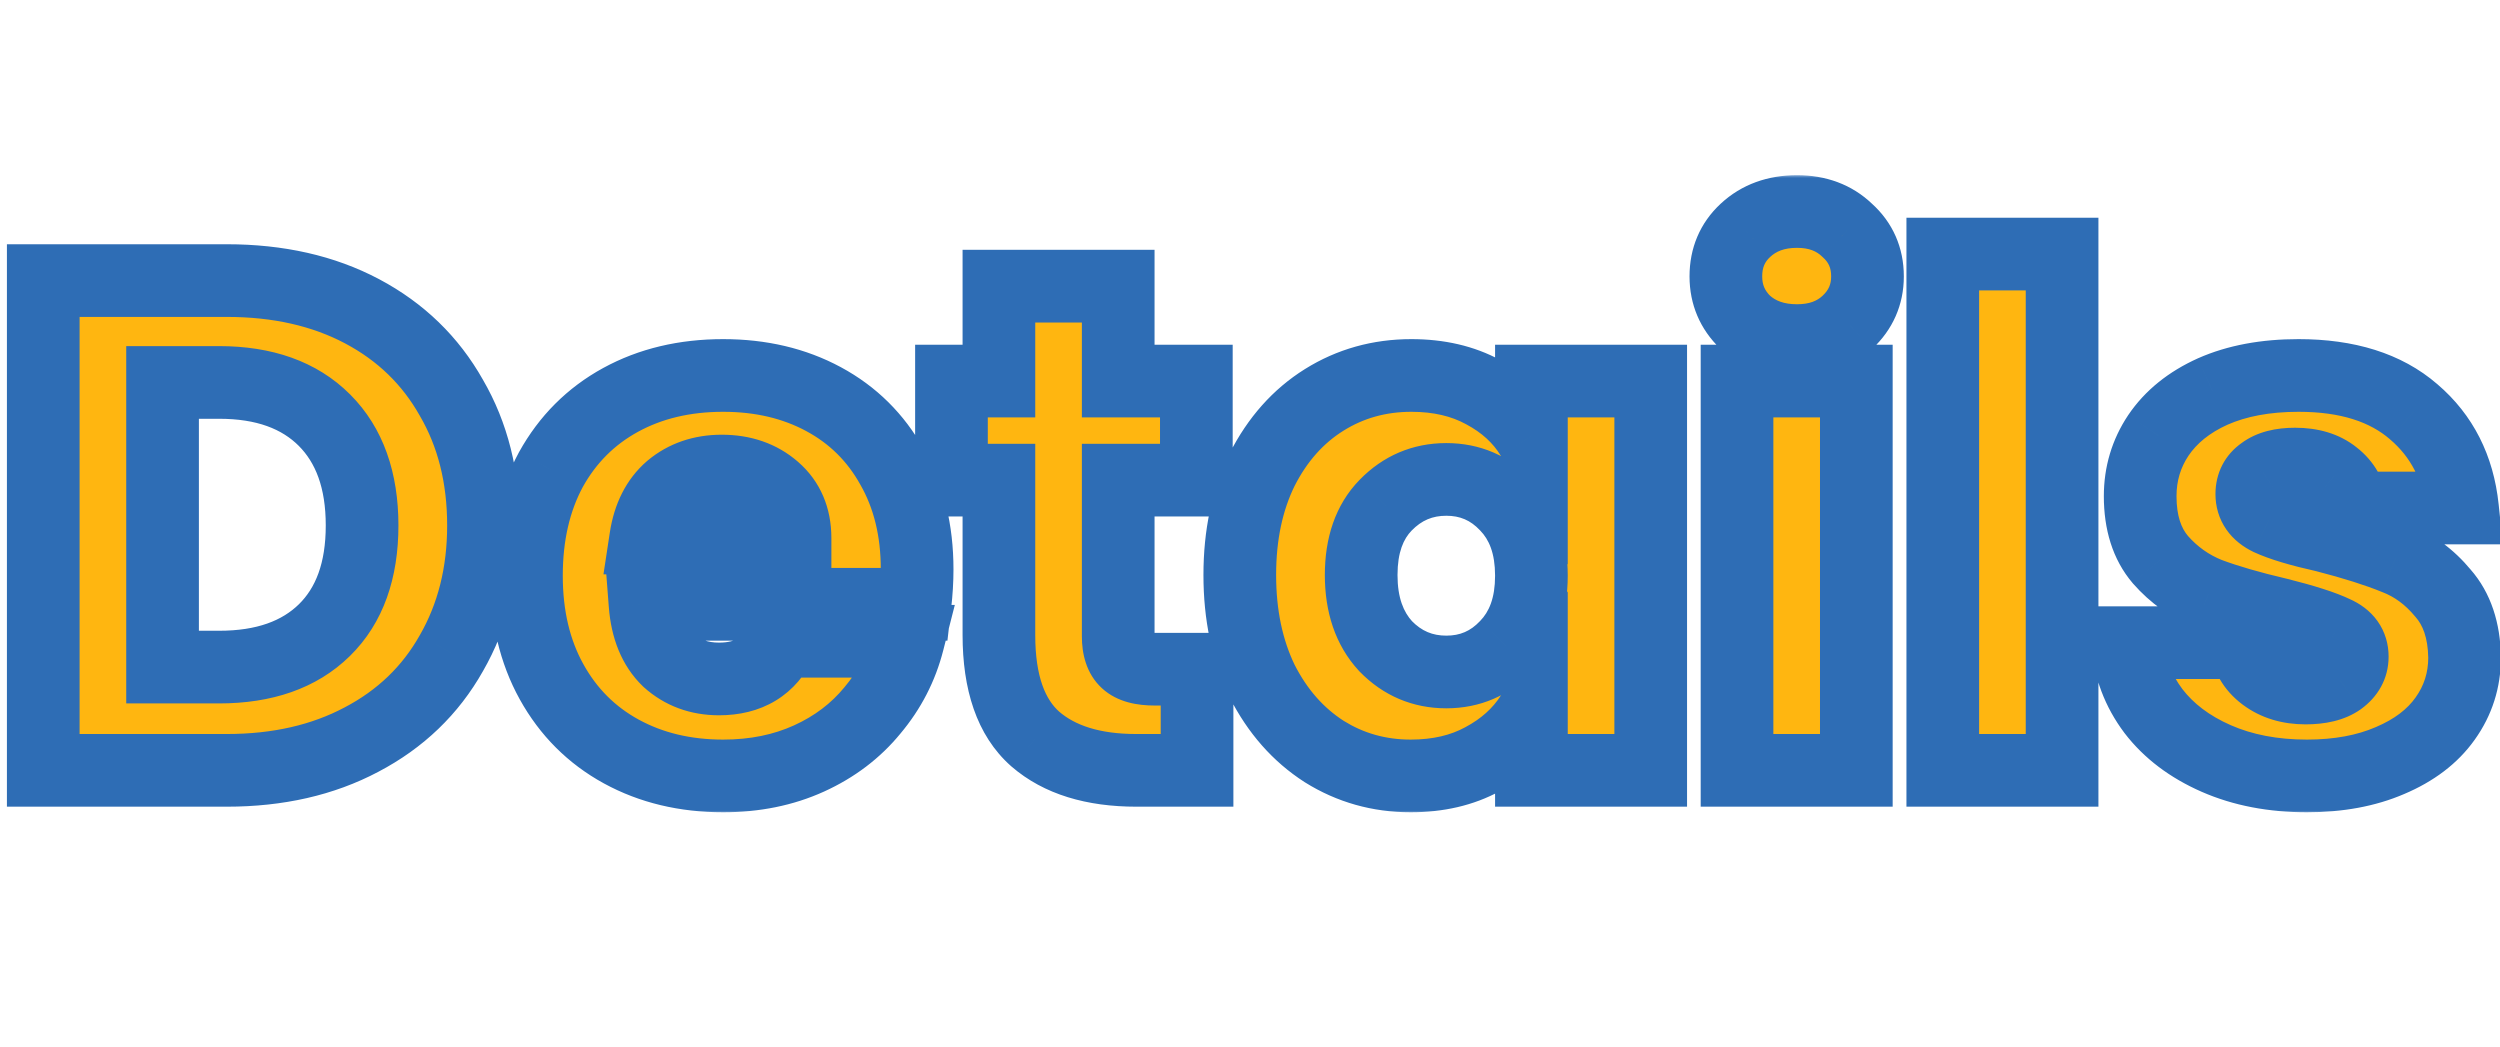 <svg width="344" height="144" viewBox="0 0 344 144" fill="none" xmlns="http://www.w3.org/2000/svg">
<mask id="path-1-outside-1_141_8" maskUnits="userSpaceOnUse" x="0" y="24" width="345" height="88" fill="black">
<rect fill="white" y="24" width="345" height="88"/>
<path d="M31.2 38.608C38.304 38.608 44.512 40.016 49.824 42.832C55.136 45.648 59.232 49.616 62.112 54.736C65.056 59.792 66.528 65.648 66.528 72.304C66.528 78.896 65.056 84.752 62.112 89.872C59.232 94.992 55.104 98.96 49.728 101.776C44.416 104.592 38.24 106 31.2 106H5.952V38.608H31.2ZM30.144 91.792C36.352 91.792 41.184 90.096 44.64 86.704C48.096 83.312 49.824 78.512 49.824 72.304C49.824 66.096 48.096 61.264 44.64 57.808C41.184 54.352 36.352 52.624 30.144 52.624H22.368V91.792H30.144ZM126.198 78.352C126.198 79.888 126.102 81.488 125.91 83.152H88.758C89.014 86.48 90.07 89.04 91.926 90.832C93.846 92.56 96.182 93.424 98.934 93.424C103.03 93.424 105.878 91.696 107.478 88.24H124.95C124.054 91.76 122.422 94.928 120.054 97.744C117.75 100.56 114.838 102.768 111.318 104.368C107.798 105.968 103.862 106.768 99.51 106.768C94.262 106.768 89.59 105.648 85.494 103.408C81.398 101.168 78.198 97.968 75.894 93.808C73.59 89.648 72.438 84.784 72.438 79.216C72.438 73.648 73.558 68.784 75.798 64.624C78.102 60.464 81.302 57.264 85.398 55.024C89.494 52.784 94.198 51.664 99.51 51.664C104.694 51.664 109.302 52.752 113.334 54.928C117.366 57.104 120.502 60.208 122.742 64.24C125.046 68.272 126.198 72.976 126.198 78.352ZM109.398 74.032C109.398 71.216 108.438 68.976 106.518 67.312C104.598 65.648 102.198 64.816 99.318 64.816C96.566 64.816 94.23 65.616 92.31 67.216C90.454 68.816 89.302 71.088 88.854 74.032H109.398ZM164.714 92.08V106H156.362C150.41 106 145.77 104.56 142.442 101.68C139.114 98.736 137.45 93.968 137.45 87.376V66.064H130.922V52.432H137.45V39.376H153.866V52.432H164.618V66.064H153.866V87.568C153.866 89.168 154.25 90.32 155.018 91.024C155.786 91.728 157.066 92.08 158.858 92.08H164.714ZM170.594 79.12C170.594 73.616 171.618 68.784 173.666 64.624C175.778 60.464 178.626 57.264 182.21 55.024C185.794 52.784 189.794 51.664 194.21 51.664C197.986 51.664 201.282 52.432 204.098 53.968C206.978 55.504 209.186 57.52 210.722 60.016V52.432H227.138V106H210.722V98.416C209.122 100.912 206.882 102.928 204.002 104.464C201.186 106 197.89 106.768 194.114 106.768C189.762 106.768 185.794 105.648 182.21 103.408C178.626 101.104 175.778 97.872 173.666 93.712C171.618 89.488 170.594 84.624 170.594 79.12ZM210.722 79.216C210.722 75.12 209.57 71.888 207.266 69.52C205.026 67.152 202.274 65.968 199.01 65.968C195.746 65.968 192.962 67.152 190.658 69.52C188.418 71.824 187.298 75.024 187.298 79.12C187.298 83.216 188.418 86.48 190.658 88.912C192.962 91.28 195.746 92.464 199.01 92.464C202.274 92.464 205.026 91.28 207.266 88.912C209.57 86.544 210.722 83.312 210.722 79.216ZM247.271 46.864C244.391 46.864 242.023 46.032 240.167 44.368C238.375 42.64 237.479 40.528 237.479 38.032C237.479 35.472 238.375 33.36 240.167 31.696C242.023 29.968 244.391 29.104 247.271 29.104C250.087 29.104 252.391 29.968 254.183 31.696C256.039 33.36 256.967 35.472 256.967 38.032C256.967 40.528 256.039 42.64 254.183 44.368C252.391 46.032 250.087 46.864 247.271 46.864ZM255.431 52.432V106H239.015V52.432H255.431ZM283.743 34.96V106H267.327V34.96H283.743ZM317.432 106.768C312.76 106.768 308.6 105.968 304.952 104.368C301.304 102.768 298.424 100.592 296.312 97.84C294.2 95.024 293.016 91.888 292.76 88.432H308.984C309.176 90.288 310.04 91.792 311.576 92.944C313.112 94.096 315 94.672 317.24 94.672C319.288 94.672 320.856 94.288 321.944 93.52C323.096 92.688 323.672 91.632 323.672 90.352C323.672 88.816 322.872 87.696 321.272 86.992C319.672 86.224 317.08 85.392 313.496 84.496C309.656 83.6 306.456 82.672 303.896 81.712C301.336 80.688 299.128 79.12 297.272 77.008C295.416 74.832 294.488 71.92 294.488 68.272C294.488 65.2 295.32 62.416 296.984 59.92C298.712 57.36 301.208 55.344 304.472 53.872C307.8 52.4 311.736 51.664 316.28 51.664C323 51.664 328.28 53.328 332.12 56.656C336.024 59.984 338.264 64.4 338.84 69.904H323.672C323.416 68.048 322.584 66.576 321.176 65.488C319.832 64.4 318.04 63.856 315.8 63.856C313.88 63.856 312.408 64.24 311.384 65.008C310.36 65.712 309.848 66.704 309.848 67.984C309.848 69.52 310.648 70.672 312.248 71.44C313.912 72.208 316.472 72.976 319.928 73.744C323.896 74.768 327.128 75.792 329.624 76.816C332.12 77.776 334.296 79.376 336.152 81.616C338.072 83.792 339.064 86.736 339.128 90.448C339.128 93.584 338.232 96.4 336.44 98.896C334.712 101.328 332.184 103.248 328.856 104.656C325.592 106.064 321.784 106.768 317.432 106.768Z"/>
</mask>
<path d="M31.2 38.608C38.304 38.608 44.512 40.016 49.824 42.832C55.136 45.648 59.232 49.616 62.112 54.736C65.056 59.792 66.528 65.648 66.528 72.304C66.528 78.896 65.056 84.752 62.112 89.872C59.232 94.992 55.104 98.96 49.728 101.776C44.416 104.592 38.24 106 31.2 106H5.952V38.608H31.2ZM30.144 91.792C36.352 91.792 41.184 90.096 44.64 86.704C48.096 83.312 49.824 78.512 49.824 72.304C49.824 66.096 48.096 61.264 44.64 57.808C41.184 54.352 36.352 52.624 30.144 52.624H22.368V91.792H30.144ZM126.198 78.352C126.198 79.888 126.102 81.488 125.91 83.152H88.758C89.014 86.48 90.07 89.04 91.926 90.832C93.846 92.56 96.182 93.424 98.934 93.424C103.03 93.424 105.878 91.696 107.478 88.24H124.95C124.054 91.76 122.422 94.928 120.054 97.744C117.75 100.56 114.838 102.768 111.318 104.368C107.798 105.968 103.862 106.768 99.51 106.768C94.262 106.768 89.59 105.648 85.494 103.408C81.398 101.168 78.198 97.968 75.894 93.808C73.59 89.648 72.438 84.784 72.438 79.216C72.438 73.648 73.558 68.784 75.798 64.624C78.102 60.464 81.302 57.264 85.398 55.024C89.494 52.784 94.198 51.664 99.51 51.664C104.694 51.664 109.302 52.752 113.334 54.928C117.366 57.104 120.502 60.208 122.742 64.24C125.046 68.272 126.198 72.976 126.198 78.352ZM109.398 74.032C109.398 71.216 108.438 68.976 106.518 67.312C104.598 65.648 102.198 64.816 99.318 64.816C96.566 64.816 94.23 65.616 92.31 67.216C90.454 68.816 89.302 71.088 88.854 74.032H109.398ZM164.714 92.08V106H156.362C150.41 106 145.77 104.56 142.442 101.68C139.114 98.736 137.45 93.968 137.45 87.376V66.064H130.922V52.432H137.45V39.376H153.866V52.432H164.618V66.064H153.866V87.568C153.866 89.168 154.25 90.32 155.018 91.024C155.786 91.728 157.066 92.08 158.858 92.08H164.714ZM170.594 79.12C170.594 73.616 171.618 68.784 173.666 64.624C175.778 60.464 178.626 57.264 182.21 55.024C185.794 52.784 189.794 51.664 194.21 51.664C197.986 51.664 201.282 52.432 204.098 53.968C206.978 55.504 209.186 57.52 210.722 60.016V52.432H227.138V106H210.722V98.416C209.122 100.912 206.882 102.928 204.002 104.464C201.186 106 197.89 106.768 194.114 106.768C189.762 106.768 185.794 105.648 182.21 103.408C178.626 101.104 175.778 97.872 173.666 93.712C171.618 89.488 170.594 84.624 170.594 79.12ZM210.722 79.216C210.722 75.12 209.57 71.888 207.266 69.52C205.026 67.152 202.274 65.968 199.01 65.968C195.746 65.968 192.962 67.152 190.658 69.52C188.418 71.824 187.298 75.024 187.298 79.12C187.298 83.216 188.418 86.48 190.658 88.912C192.962 91.28 195.746 92.464 199.01 92.464C202.274 92.464 205.026 91.28 207.266 88.912C209.57 86.544 210.722 83.312 210.722 79.216ZM247.271 46.864C244.391 46.864 242.023 46.032 240.167 44.368C238.375 42.64 237.479 40.528 237.479 38.032C237.479 35.472 238.375 33.36 240.167 31.696C242.023 29.968 244.391 29.104 247.271 29.104C250.087 29.104 252.391 29.968 254.183 31.696C256.039 33.36 256.967 35.472 256.967 38.032C256.967 40.528 256.039 42.64 254.183 44.368C252.391 46.032 250.087 46.864 247.271 46.864ZM255.431 52.432V106H239.015V52.432H255.431ZM283.743 34.96V106H267.327V34.96H283.743ZM317.432 106.768C312.76 106.768 308.6 105.968 304.952 104.368C301.304 102.768 298.424 100.592 296.312 97.84C294.2 95.024 293.016 91.888 292.76 88.432H308.984C309.176 90.288 310.04 91.792 311.576 92.944C313.112 94.096 315 94.672 317.24 94.672C319.288 94.672 320.856 94.288 321.944 93.52C323.096 92.688 323.672 91.632 323.672 90.352C323.672 88.816 322.872 87.696 321.272 86.992C319.672 86.224 317.08 85.392 313.496 84.496C309.656 83.6 306.456 82.672 303.896 81.712C301.336 80.688 299.128 79.12 297.272 77.008C295.416 74.832 294.488 71.92 294.488 68.272C294.488 65.2 295.32 62.416 296.984 59.92C298.712 57.36 301.208 55.344 304.472 53.872C307.8 52.4 311.736 51.664 316.28 51.664C323 51.664 328.28 53.328 332.12 56.656C336.024 59.984 338.264 64.4 338.84 69.904H323.672C323.416 68.048 322.584 66.576 321.176 65.488C319.832 64.4 318.04 63.856 315.8 63.856C313.88 63.856 312.408 64.24 311.384 65.008C310.36 65.712 309.848 66.704 309.848 67.984C309.848 69.52 310.648 70.672 312.248 71.44C313.912 72.208 316.472 72.976 319.928 73.744C323.896 74.768 327.128 75.792 329.624 76.816C332.12 77.776 334.296 79.376 336.152 81.616C338.072 83.792 339.064 86.736 339.128 90.448C339.128 93.584 338.232 96.4 336.44 98.896C334.712 101.328 332.184 103.248 328.856 104.656C325.592 106.064 321.784 106.768 317.432 106.768Z" fill="#FFB610"/>
<path d="M49.824 42.832L52.166 38.414L52.166 38.414L49.824 42.832ZM62.112 54.736L57.754 57.187L57.772 57.22L57.791 57.252L62.112 54.736ZM62.112 89.872L57.778 87.38L57.766 87.4L57.754 87.421L62.112 89.872ZM49.728 101.776L47.408 97.347L47.397 97.353L47.386 97.358L49.728 101.776ZM5.952 106H0.952V111H5.952V106ZM5.952 38.608V33.608H0.952V38.608H5.952ZM22.368 52.624V47.624H17.368V52.624H22.368ZM22.368 91.792H17.368V96.792H22.368V91.792ZM31.2 43.608C37.636 43.608 43.012 44.88 47.482 47.25L52.166 38.414C46.012 35.152 38.972 33.608 31.2 33.608V43.608ZM47.482 47.25C51.969 49.628 55.355 52.923 57.754 57.187L66.47 52.285C63.109 46.309 58.303 41.668 52.166 38.414L47.482 47.25ZM57.791 57.252C60.232 61.444 61.528 66.408 61.528 72.304H71.528C71.528 64.888 69.88 58.14 66.433 52.22L57.791 57.252ZM61.528 72.304C61.528 78.125 60.236 83.103 57.778 87.38L66.447 92.364C69.876 86.401 71.528 79.667 71.528 72.304H61.528ZM57.754 87.421C55.364 91.669 51.958 94.964 47.408 97.347L52.048 106.205C58.25 102.956 63.1 98.315 66.47 92.323L57.754 87.421ZM47.386 97.358C42.91 99.731 37.563 101 31.2 101V111C38.917 111 45.922 109.453 52.07 106.194L47.386 97.358ZM31.2 101H5.952V111H31.2V101ZM10.952 106V38.608H0.952V106H10.952ZM5.952 43.608H31.2V33.608H5.952V43.608ZM30.144 96.792C37.276 96.792 43.508 94.821 48.142 90.272L41.138 83.136C38.86 85.371 35.428 86.792 30.144 86.792V96.792ZM48.142 90.272C52.807 85.694 54.824 79.457 54.824 72.304H44.824C44.824 77.567 43.385 80.93 41.138 83.136L48.142 90.272ZM54.824 72.304C54.824 65.146 52.806 58.902 48.175 54.273L41.105 61.343C43.386 63.626 44.824 67.046 44.824 72.304H54.824ZM48.175 54.273C43.546 49.642 37.302 47.624 30.144 47.624V57.624C35.402 57.624 38.822 59.062 41.105 61.343L48.175 54.273ZM30.144 47.624H22.368V57.624H30.144V47.624ZM17.368 52.624V91.792H27.368V52.624H17.368ZM22.368 96.792H30.144V86.792H22.368V96.792ZM125.91 83.152V88.152H130.366L130.877 83.725L125.91 83.152ZM88.758 83.152V78.152H83.359L83.773 83.535L88.758 83.152ZM91.926 90.832L88.453 94.429L88.516 94.49L88.581 94.549L91.926 90.832ZM107.478 88.24V83.24H104.283L102.941 86.139L107.478 88.24ZM124.95 88.24L129.795 89.473L131.382 83.24H124.95V88.24ZM120.054 97.744L116.227 94.526L116.206 94.552L116.184 94.578L120.054 97.744ZM111.318 104.368L113.387 108.92L111.318 104.368ZM85.494 103.408L83.095 107.795L83.095 107.795L85.494 103.408ZM75.894 93.808L80.268 91.385L80.268 91.385L75.894 93.808ZM75.798 64.624L71.424 62.202L71.41 62.227L71.396 62.254L75.798 64.624ZM85.398 55.024L87.797 59.411L87.797 59.411L85.398 55.024ZM113.334 54.928L110.959 59.328L110.959 59.328L113.334 54.928ZM122.742 64.24L118.371 66.668L118.386 66.695L118.401 66.721L122.742 64.24ZM109.398 74.032V79.032H114.398V74.032H109.398ZM106.518 67.312L109.793 63.534L109.793 63.534L106.518 67.312ZM92.31 67.216L89.109 63.375L89.077 63.402L89.045 63.429L92.31 67.216ZM88.854 74.032L83.911 73.28L83.036 79.032H88.854V74.032ZM121.198 78.352C121.198 79.68 121.115 81.088 120.943 82.579L130.877 83.725C131.089 81.888 131.198 80.096 131.198 78.352H121.198ZM125.91 78.152H88.758V88.152H125.91V78.152ZM83.773 83.535C84.094 87.716 85.483 91.562 88.453 94.429L95.399 87.235C94.657 86.518 93.934 85.244 93.743 82.769L83.773 83.535ZM88.581 94.549C91.483 97.16 95.035 98.424 98.934 98.424V88.424C97.329 88.424 96.209 87.96 95.271 87.115L88.581 94.549ZM98.934 98.424C101.687 98.424 104.368 97.839 106.736 96.403C109.127 94.952 110.86 92.837 112.015 90.341L102.941 86.139C102.496 87.099 102.005 87.576 101.548 87.853C101.068 88.145 100.277 88.424 98.934 88.424V98.424ZM107.478 93.24H124.95V83.24H107.478V93.24ZM120.105 87.007C119.397 89.787 118.117 92.279 116.227 94.526L123.881 100.962C126.727 97.577 128.711 93.733 129.795 89.473L120.105 87.007ZM116.184 94.578C114.396 96.763 112.115 98.513 109.249 99.816L113.387 108.92C117.561 107.023 121.104 104.357 123.924 100.91L116.184 94.578ZM109.249 99.816C106.456 101.086 103.238 101.768 99.51 101.768V111.768C104.486 111.768 109.14 110.85 113.387 108.92L109.249 99.816ZM99.51 101.768C94.995 101.768 91.166 100.811 87.893 99.021L83.095 107.795C88.014 110.485 93.529 111.768 99.51 111.768V101.768ZM87.893 99.021C84.644 97.245 82.122 94.733 80.268 91.385L71.52 96.231C74.274 101.203 78.152 105.091 83.095 107.795L87.893 99.021ZM80.268 91.385C78.44 88.085 77.438 84.082 77.438 79.216H67.438C67.438 85.486 68.74 91.211 71.52 96.231L80.268 91.385ZM77.438 79.216C77.438 74.328 78.417 70.306 80.2 66.995L71.396 62.254C68.699 67.262 67.438 72.968 67.438 79.216H77.438ZM80.172 67.046C82.026 63.699 84.548 61.188 87.797 59.411L82.999 50.637C78.056 53.34 74.178 57.229 71.424 62.202L80.172 67.046ZM87.797 59.411C91.061 57.626 94.919 56.664 99.51 56.664V46.664C93.477 46.664 87.927 47.942 82.999 50.637L87.797 59.411ZM99.51 56.664C103.975 56.664 107.748 57.595 110.959 59.328L115.709 50.528C110.856 47.909 105.413 46.664 99.51 46.664V56.664ZM110.959 59.328C114.145 61.048 116.591 63.465 118.371 66.668L127.113 61.812C124.413 56.951 120.587 53.16 115.709 50.528L110.959 59.328ZM118.401 66.721C120.209 69.885 121.198 73.707 121.198 78.352H131.198C131.198 72.245 129.883 66.659 127.083 61.759L118.401 66.721ZM114.398 74.032C114.398 69.942 112.935 66.257 109.793 63.534L103.243 71.09C103.941 71.695 104.398 72.49 104.398 74.032H114.398ZM109.793 63.534C106.842 60.976 103.23 59.816 99.318 59.816V69.816C101.166 69.816 102.354 70.32 103.243 71.09L109.793 63.534ZM99.318 59.816C95.523 59.816 92.02 60.949 89.109 63.375L95.511 71.057C96.44 70.283 97.609 69.816 99.318 69.816V59.816ZM89.045 63.429C86.102 65.966 84.498 69.421 83.911 73.28L93.797 74.784C94.106 72.755 94.806 71.665 95.575 71.003L89.045 63.429ZM88.854 79.032H109.398V69.032H88.854V79.032ZM164.714 92.08H169.714V87.08H164.714V92.08ZM164.714 106V111H169.714V106H164.714ZM142.442 101.68L139.129 105.425L139.15 105.443L139.17 105.461L142.442 101.68ZM137.45 66.064H142.45V61.064H137.45V66.064ZM130.922 66.064H125.922V71.064H130.922V66.064ZM130.922 52.432V47.432H125.922V52.432H130.922ZM137.45 52.432V57.432H142.45V52.432H137.45ZM137.45 39.376V34.376H132.45V39.376H137.45ZM153.866 39.376H158.866V34.376H153.866V39.376ZM153.866 52.432H148.866V57.432H153.866V52.432ZM164.618 52.432H169.618V47.432H164.618V52.432ZM164.618 66.064V71.064H169.618V66.064H164.618ZM153.866 66.064V61.064H148.866V66.064H153.866ZM155.018 91.024L151.64 94.71L151.64 94.71L155.018 91.024ZM159.714 92.08V106H169.714V92.08H159.714ZM164.714 101H156.362V111H164.714V101ZM156.362 101C151.186 101 147.856 99.753 145.714 97.899L139.17 105.461C143.684 109.367 149.635 111 156.362 111V101ZM145.755 97.935C143.932 96.322 142.45 93.237 142.45 87.376H132.45C132.45 94.699 134.296 101.15 139.129 105.425L145.755 97.935ZM142.45 87.376V66.064H132.45V87.376H142.45ZM137.45 61.064H130.922V71.064H137.45V61.064ZM135.922 66.064V52.432H125.922V66.064H135.922ZM130.922 57.432H137.45V47.432H130.922V57.432ZM142.45 52.432V39.376H132.45V52.432H142.45ZM137.45 44.376H153.866V34.376H137.45V44.376ZM148.866 39.376V52.432H158.866V39.376H148.866ZM153.866 57.432H164.618V47.432H153.866V57.432ZM159.618 52.432V66.064H169.618V52.432H159.618ZM164.618 61.064H153.866V71.064H164.618V61.064ZM148.866 66.064V87.568H158.866V66.064H148.866ZM148.866 87.568C148.866 89.825 149.394 92.651 151.64 94.71L158.397 87.338C158.557 87.485 158.677 87.638 158.762 87.775C158.846 87.909 158.884 88.01 158.898 88.051C158.911 88.091 158.902 88.077 158.89 87.993C158.879 87.909 158.866 87.771 158.866 87.568H148.866ZM151.64 94.71C153.799 96.689 156.645 97.08 158.858 97.08V87.08C158.571 87.08 158.348 87.066 158.179 87.046C158.01 87.027 157.916 87.005 157.88 86.995C157.801 86.973 158.058 87.028 158.397 87.338L151.64 94.71ZM158.858 97.08H164.714V87.08H158.858V97.08ZM173.666 64.624L169.208 62.361L169.194 62.388L169.18 62.416L173.666 64.624ZM182.21 55.024L184.86 59.264L184.86 59.264L182.21 55.024ZM204.098 53.968L201.704 58.358L201.725 58.369L201.745 58.38L204.098 53.968ZM210.722 60.016L206.464 62.636L215.722 77.681V60.016H210.722ZM210.722 52.432V47.432H205.722V52.432H210.722ZM227.138 52.432H232.138V47.432H227.138V52.432ZM227.138 106V111H232.138V106H227.138ZM210.722 106H205.722V111H210.722V106ZM210.722 98.416H215.722V81.351L206.513 95.718L210.722 98.416ZM204.002 104.464L201.649 100.052L201.629 100.063L201.608 100.075L204.002 104.464ZM182.21 103.408L179.506 107.614L179.533 107.631L179.56 107.648L182.21 103.408ZM173.666 93.712L169.167 95.893L169.187 95.935L169.208 95.975L173.666 93.712ZM207.266 69.52L203.634 72.956L203.658 72.982L203.683 73.007L207.266 69.52ZM190.658 69.52L187.075 66.033L187.073 66.035L190.658 69.52ZM190.658 88.912L186.981 92.299L187.027 92.35L187.075 92.399L190.658 88.912ZM207.266 88.912L203.683 85.425L203.658 85.45L203.634 85.476L207.266 88.912ZM175.594 79.12C175.594 74.24 176.5 70.188 178.152 66.832L169.18 62.416C166.737 67.38 165.594 72.992 165.594 79.12H175.594ZM178.125 66.888C179.869 63.452 182.126 60.973 184.86 59.264L179.56 50.784C175.126 53.555 171.688 57.476 169.208 62.361L178.125 66.888ZM184.86 59.264C187.613 57.544 190.687 56.664 194.21 56.664V46.664C188.901 46.664 183.976 48.025 179.56 50.784L184.86 59.264ZM194.21 56.664C197.298 56.664 199.743 57.288 201.704 58.358L206.493 49.578C202.822 47.576 198.674 46.664 194.21 46.664V56.664ZM201.745 58.38C203.934 59.547 205.444 60.98 206.464 62.636L214.981 57.395C212.928 54.06 210.023 51.461 206.451 49.556L201.745 58.38ZM215.722 60.016V52.432H205.722V60.016H215.722ZM210.722 57.432H227.138V47.432H210.722V57.432ZM222.138 52.432V106H232.138V52.432H222.138ZM227.138 101H210.722V111H227.138V101ZM215.722 106V98.416H205.722V106H215.722ZM206.513 95.718C205.42 97.422 203.852 98.877 201.649 100.052L206.355 108.876C209.912 106.979 212.824 104.402 214.932 101.114L206.513 95.718ZM201.608 100.075C199.647 101.144 197.202 101.768 194.114 101.768V111.768C198.578 111.768 202.726 110.856 206.397 108.853L201.608 100.075ZM194.114 101.768C190.67 101.768 187.625 100.896 184.86 99.168L179.56 107.648C183.963 110.4 188.854 111.768 194.114 111.768V101.768ZM184.914 99.202C182.147 97.423 179.874 94.894 178.125 91.448L169.208 95.975C171.683 100.85 175.106 104.785 179.506 107.614L184.914 99.202ZM178.165 91.531C176.499 88.094 175.594 83.998 175.594 79.12H165.594C165.594 85.25 166.737 90.882 169.167 95.893L178.165 91.531ZM215.722 79.216C215.722 74.147 214.268 69.547 210.85 66.033L203.683 73.007C204.872 74.229 205.722 76.093 205.722 79.216H215.722ZM210.899 66.084C207.713 62.716 203.646 60.968 199.01 60.968V70.968C200.902 70.968 202.34 71.588 203.634 72.956L210.899 66.084ZM199.01 60.968C194.378 60.968 190.307 62.711 187.075 66.033L194.242 73.007C195.618 71.593 197.115 70.968 199.01 70.968V60.968ZM187.073 66.035C183.695 69.509 182.298 74.096 182.298 79.12H192.298C192.298 75.952 193.141 74.139 194.243 73.005L187.073 66.035ZM182.298 79.12C182.298 84.157 183.699 88.737 186.981 92.299L194.336 85.525C193.137 84.223 192.298 82.275 192.298 79.12H182.298ZM187.075 92.399C190.307 95.721 194.378 97.464 199.01 97.464V87.464C197.115 87.464 195.618 86.839 194.242 85.425L187.075 92.399ZM199.01 97.464C203.646 97.464 207.713 95.716 210.899 92.348L203.634 85.476C202.34 86.844 200.902 87.464 199.01 87.464V97.464ZM210.85 92.399C214.268 88.885 215.722 84.285 215.722 79.216H205.722C205.722 82.339 204.872 84.203 203.683 85.425L210.85 92.399ZM240.167 44.368L236.696 47.967L236.761 48.03L236.829 48.091L240.167 44.368ZM240.167 31.696L243.569 35.36L243.574 35.355L240.167 31.696ZM254.183 31.696L250.712 35.295L250.777 35.358L250.845 35.419L254.183 31.696ZM254.183 44.368L257.585 48.032L257.59 48.028L254.183 44.368ZM255.431 52.432H260.431V47.432H255.431V52.432ZM255.431 106V111H260.431V106H255.431ZM239.015 106H234.015V111H239.015V106ZM239.015 52.432V47.432H234.015V52.432H239.015ZM247.271 41.864C245.419 41.864 244.302 41.36 243.504 40.645L236.829 48.091C239.743 50.704 243.362 51.864 247.271 51.864V41.864ZM243.637 40.769C242.825 39.986 242.479 39.174 242.479 38.032H232.479C232.479 41.882 233.924 45.294 236.696 47.967L243.637 40.769ZM242.479 38.032C242.479 36.789 242.848 36.029 243.569 35.36L236.764 28.032C233.901 30.691 232.479 34.155 232.479 38.032H242.479ZM243.574 35.355C244.377 34.607 245.47 34.104 247.271 34.104V24.104C243.311 24.104 239.668 25.329 236.759 28.037L243.574 35.355ZM247.271 34.104C248.976 34.104 249.976 34.586 250.712 35.295L257.653 28.097C254.805 25.35 251.197 24.104 247.271 24.104V34.104ZM250.845 35.419C251.611 36.106 251.967 36.849 251.967 38.032H261.967C261.967 34.095 260.466 30.614 257.52 27.973L250.845 35.419ZM251.967 38.032C251.967 39.115 251.634 39.909 250.775 40.709L257.59 48.028C260.443 45.371 261.967 41.941 261.967 38.032H251.967ZM250.78 40.704C250.053 41.379 249.029 41.864 247.271 41.864V51.864C251.144 51.864 254.728 50.685 257.585 48.032L250.78 40.704ZM250.431 52.432V106H260.431V52.432H250.431ZM255.431 101H239.015V111H255.431V101ZM244.015 106V52.432H234.015V106H244.015ZM239.015 57.432H255.431V47.432H239.015V57.432ZM283.743 34.96H288.743V29.96H283.743V34.96ZM283.743 106V111H288.743V106H283.743ZM267.327 106H262.327V111H267.327V106ZM267.327 34.96V29.96H262.327V34.96H267.327ZM278.743 34.96V106H288.743V34.96H278.743ZM283.743 101H267.327V111H283.743V101ZM272.327 106V34.96H262.327V106H272.327ZM267.327 39.96H283.743V29.96H267.327V39.96ZM304.952 104.368L306.96 99.789L306.96 99.789L304.952 104.368ZM296.312 97.84L292.312 100.84L292.328 100.862L292.345 100.884L296.312 97.84ZM292.76 88.432V83.432H287.375L287.773 88.801L292.76 88.432ZM308.984 88.432L313.957 87.918L313.493 83.432H308.984V88.432ZM311.576 92.944L314.576 88.944L314.576 88.944L311.576 92.944ZM321.944 93.52L324.827 97.605L324.849 97.589L324.871 97.573L321.944 93.52ZM321.272 86.992L319.108 91.5L319.182 91.535L319.258 91.569L321.272 86.992ZM313.496 84.496L314.708 79.645L314.67 79.636L314.632 79.627L313.496 84.496ZM303.896 81.712L302.039 86.354L302.089 86.375L302.14 86.394L303.896 81.712ZM297.272 77.008L293.467 80.253L293.491 80.281L293.516 80.309L297.272 77.008ZM296.984 59.92L292.839 57.123L292.831 57.135L292.823 57.147L296.984 59.92ZM304.472 53.872L302.449 49.299L302.432 49.307L302.416 49.314L304.472 53.872ZM332.12 56.656L328.845 60.434L328.86 60.448L328.876 60.461L332.12 56.656ZM338.84 69.904V74.904H344.39L343.812 69.384L338.84 69.904ZM323.672 69.904L318.718 70.587L319.314 74.904H323.672V69.904ZM321.176 65.488L318.03 69.374L318.073 69.41L318.118 69.444L321.176 65.488ZM311.384 65.008L314.216 69.128L314.301 69.07L314.383 69.008L311.384 65.008ZM312.248 71.44L310.084 75.948L310.118 75.964L310.152 75.98L312.248 71.44ZM319.928 73.744L321.177 68.903L321.095 68.881L321.012 68.863L319.928 73.744ZM329.624 76.816L327.726 81.442L327.777 81.463L327.829 81.483L329.624 76.816ZM336.152 81.616L332.301 84.806L332.351 84.866L332.402 84.924L336.152 81.616ZM339.128 90.448H344.128V90.405L344.127 90.362L339.128 90.448ZM336.44 98.896L332.378 95.98L332.371 95.99L332.364 96L336.44 98.896ZM328.856 104.656L326.907 100.051L326.891 100.058L326.875 100.065L328.856 104.656ZM317.432 101.768C313.333 101.768 309.875 101.068 306.96 99.789L302.943 108.947C307.324 110.868 312.186 111.768 317.432 111.768V101.768ZM306.96 99.789C303.968 98.477 301.805 96.786 300.278 94.796L292.345 100.884C295.042 104.398 298.639 107.059 302.943 108.947L306.96 99.789ZM300.312 94.84C298.763 92.776 297.93 90.55 297.746 88.063L287.773 88.801C288.101 93.226 289.636 97.272 292.312 100.84L300.312 94.84ZM292.76 93.432H308.984V83.432H292.76V93.432ZM304.01 88.947C304.35 92.233 305.961 94.983 308.576 96.944L314.576 88.944C314.118 88.601 314.001 88.343 313.957 87.918L304.01 88.947ZM308.576 96.944C311.116 98.849 314.105 99.672 317.24 99.672V89.672C315.894 89.672 315.107 89.343 314.576 88.944L308.576 96.944ZM317.24 99.672C319.801 99.672 322.552 99.21 324.827 97.605L319.06 89.435C319.123 89.391 319.064 89.454 318.762 89.528C318.455 89.603 317.964 89.672 317.24 89.672V99.672ZM324.871 97.573C327.158 95.921 328.672 93.432 328.672 90.352H318.672C318.672 90.211 318.712 89.963 318.85 89.71C318.979 89.474 319.096 89.409 319.016 89.467L324.871 97.573ZM328.672 90.352C328.672 88.668 328.215 86.959 327.14 85.454C326.094 83.99 324.689 83.033 323.285 82.415L319.258 91.569C319.454 91.655 319.249 91.61 319.003 91.266C318.882 91.097 318.791 90.908 318.734 90.72C318.679 90.537 318.672 90.405 318.672 90.352H328.672ZM323.435 82.484C321.353 81.485 318.348 80.555 314.708 79.645L312.283 89.347C315.811 90.229 317.99 90.963 319.108 91.5L323.435 82.484ZM314.632 79.627C310.919 78.76 307.942 77.889 305.651 77.03L302.14 86.394C304.969 87.454 308.392 88.44 312.359 89.365L314.632 79.627ZM305.752 77.07C303.937 76.343 302.375 75.241 301.027 73.707L293.516 80.309C295.88 82.999 298.734 85.033 302.039 86.354L305.752 77.07ZM301.076 73.763C300.185 72.719 299.488 71.067 299.488 68.272H289.488C289.488 72.773 290.646 76.945 293.467 80.253L301.076 73.763ZM299.488 68.272C299.488 66.162 300.041 64.347 301.144 62.694L292.823 57.147C290.598 60.485 289.488 64.238 289.488 68.272H299.488ZM301.128 62.717C302.258 61.043 303.972 59.582 306.527 58.43L302.416 49.314C298.443 51.106 295.165 53.677 292.839 57.123L301.128 62.717ZM306.494 58.445C309.047 57.315 312.264 56.664 316.28 56.664V46.664C311.207 46.664 306.552 47.485 302.449 49.299L306.494 58.445ZM316.28 56.664C322.19 56.664 326.173 58.119 328.845 60.434L335.394 52.878C330.386 48.537 323.809 46.664 316.28 46.664V56.664ZM328.876 60.461C331.722 62.887 333.413 66.086 333.867 70.424L343.812 69.384C343.114 62.714 340.325 57.081 335.363 52.851L328.876 60.461ZM338.84 64.904H323.672V74.904H338.84V64.904ZM328.625 69.221C328.2 66.144 326.736 63.466 324.233 61.532L318.118 69.444C318.431 69.686 318.631 69.952 318.718 70.587L328.625 69.221ZM324.321 61.602C321.853 59.604 318.842 58.856 315.8 58.856V68.856C317.237 68.856 317.81 69.196 318.03 69.374L324.321 61.602ZM315.8 58.856C313.312 58.856 310.61 59.338 308.384 61.008L314.383 69.008C314.288 69.08 314.294 69.04 314.518 68.982C314.75 68.921 315.16 68.856 315.8 68.856V58.856ZM308.551 60.888C306.122 62.558 304.848 65.117 304.848 67.984H314.848C314.848 68.024 314.835 68.263 314.675 68.573C314.511 68.89 314.305 69.067 314.216 69.128L308.551 60.888ZM304.848 67.984C304.848 69.67 305.304 71.359 306.341 72.852C307.349 74.304 308.707 75.287 310.084 75.948L314.411 66.932C314.188 66.825 314.346 66.848 314.554 67.148C314.657 67.296 314.738 67.465 314.79 67.638C314.84 67.806 314.848 67.931 314.848 67.984H304.848ZM310.152 75.98C312.314 76.978 315.297 77.837 318.843 78.625L321.012 68.863C317.646 68.115 315.509 67.438 314.343 66.9L310.152 75.98ZM318.678 78.585C322.526 79.578 325.519 80.537 327.726 81.442L331.521 72.19C328.736 71.047 325.265 69.958 321.177 68.903L318.678 78.585ZM327.829 81.483C329.455 82.108 330.943 83.167 332.301 84.806L340.002 78.426C337.648 75.585 334.784 73.444 331.418 72.149L327.829 81.483ZM332.402 84.924C333.337 85.983 334.079 87.671 334.128 90.534L344.127 90.362C344.048 85.801 342.806 81.601 339.901 78.308L332.402 84.924ZM334.128 90.448C334.128 92.561 333.546 94.352 332.378 95.98L340.501 101.812C342.917 98.448 344.128 94.607 344.128 90.448H334.128ZM332.364 96C331.276 97.53 329.562 98.928 326.907 100.051L330.804 109.261C334.805 107.568 338.147 105.126 340.515 101.792L332.364 96ZM326.875 100.065C324.36 101.15 321.251 101.768 317.432 101.768V111.768C322.316 111.768 326.823 110.978 330.836 109.247L326.875 100.065Z" fill="#2E6DB5" mask="url(#path-1-outside-1_141_8)"/>
</svg>
